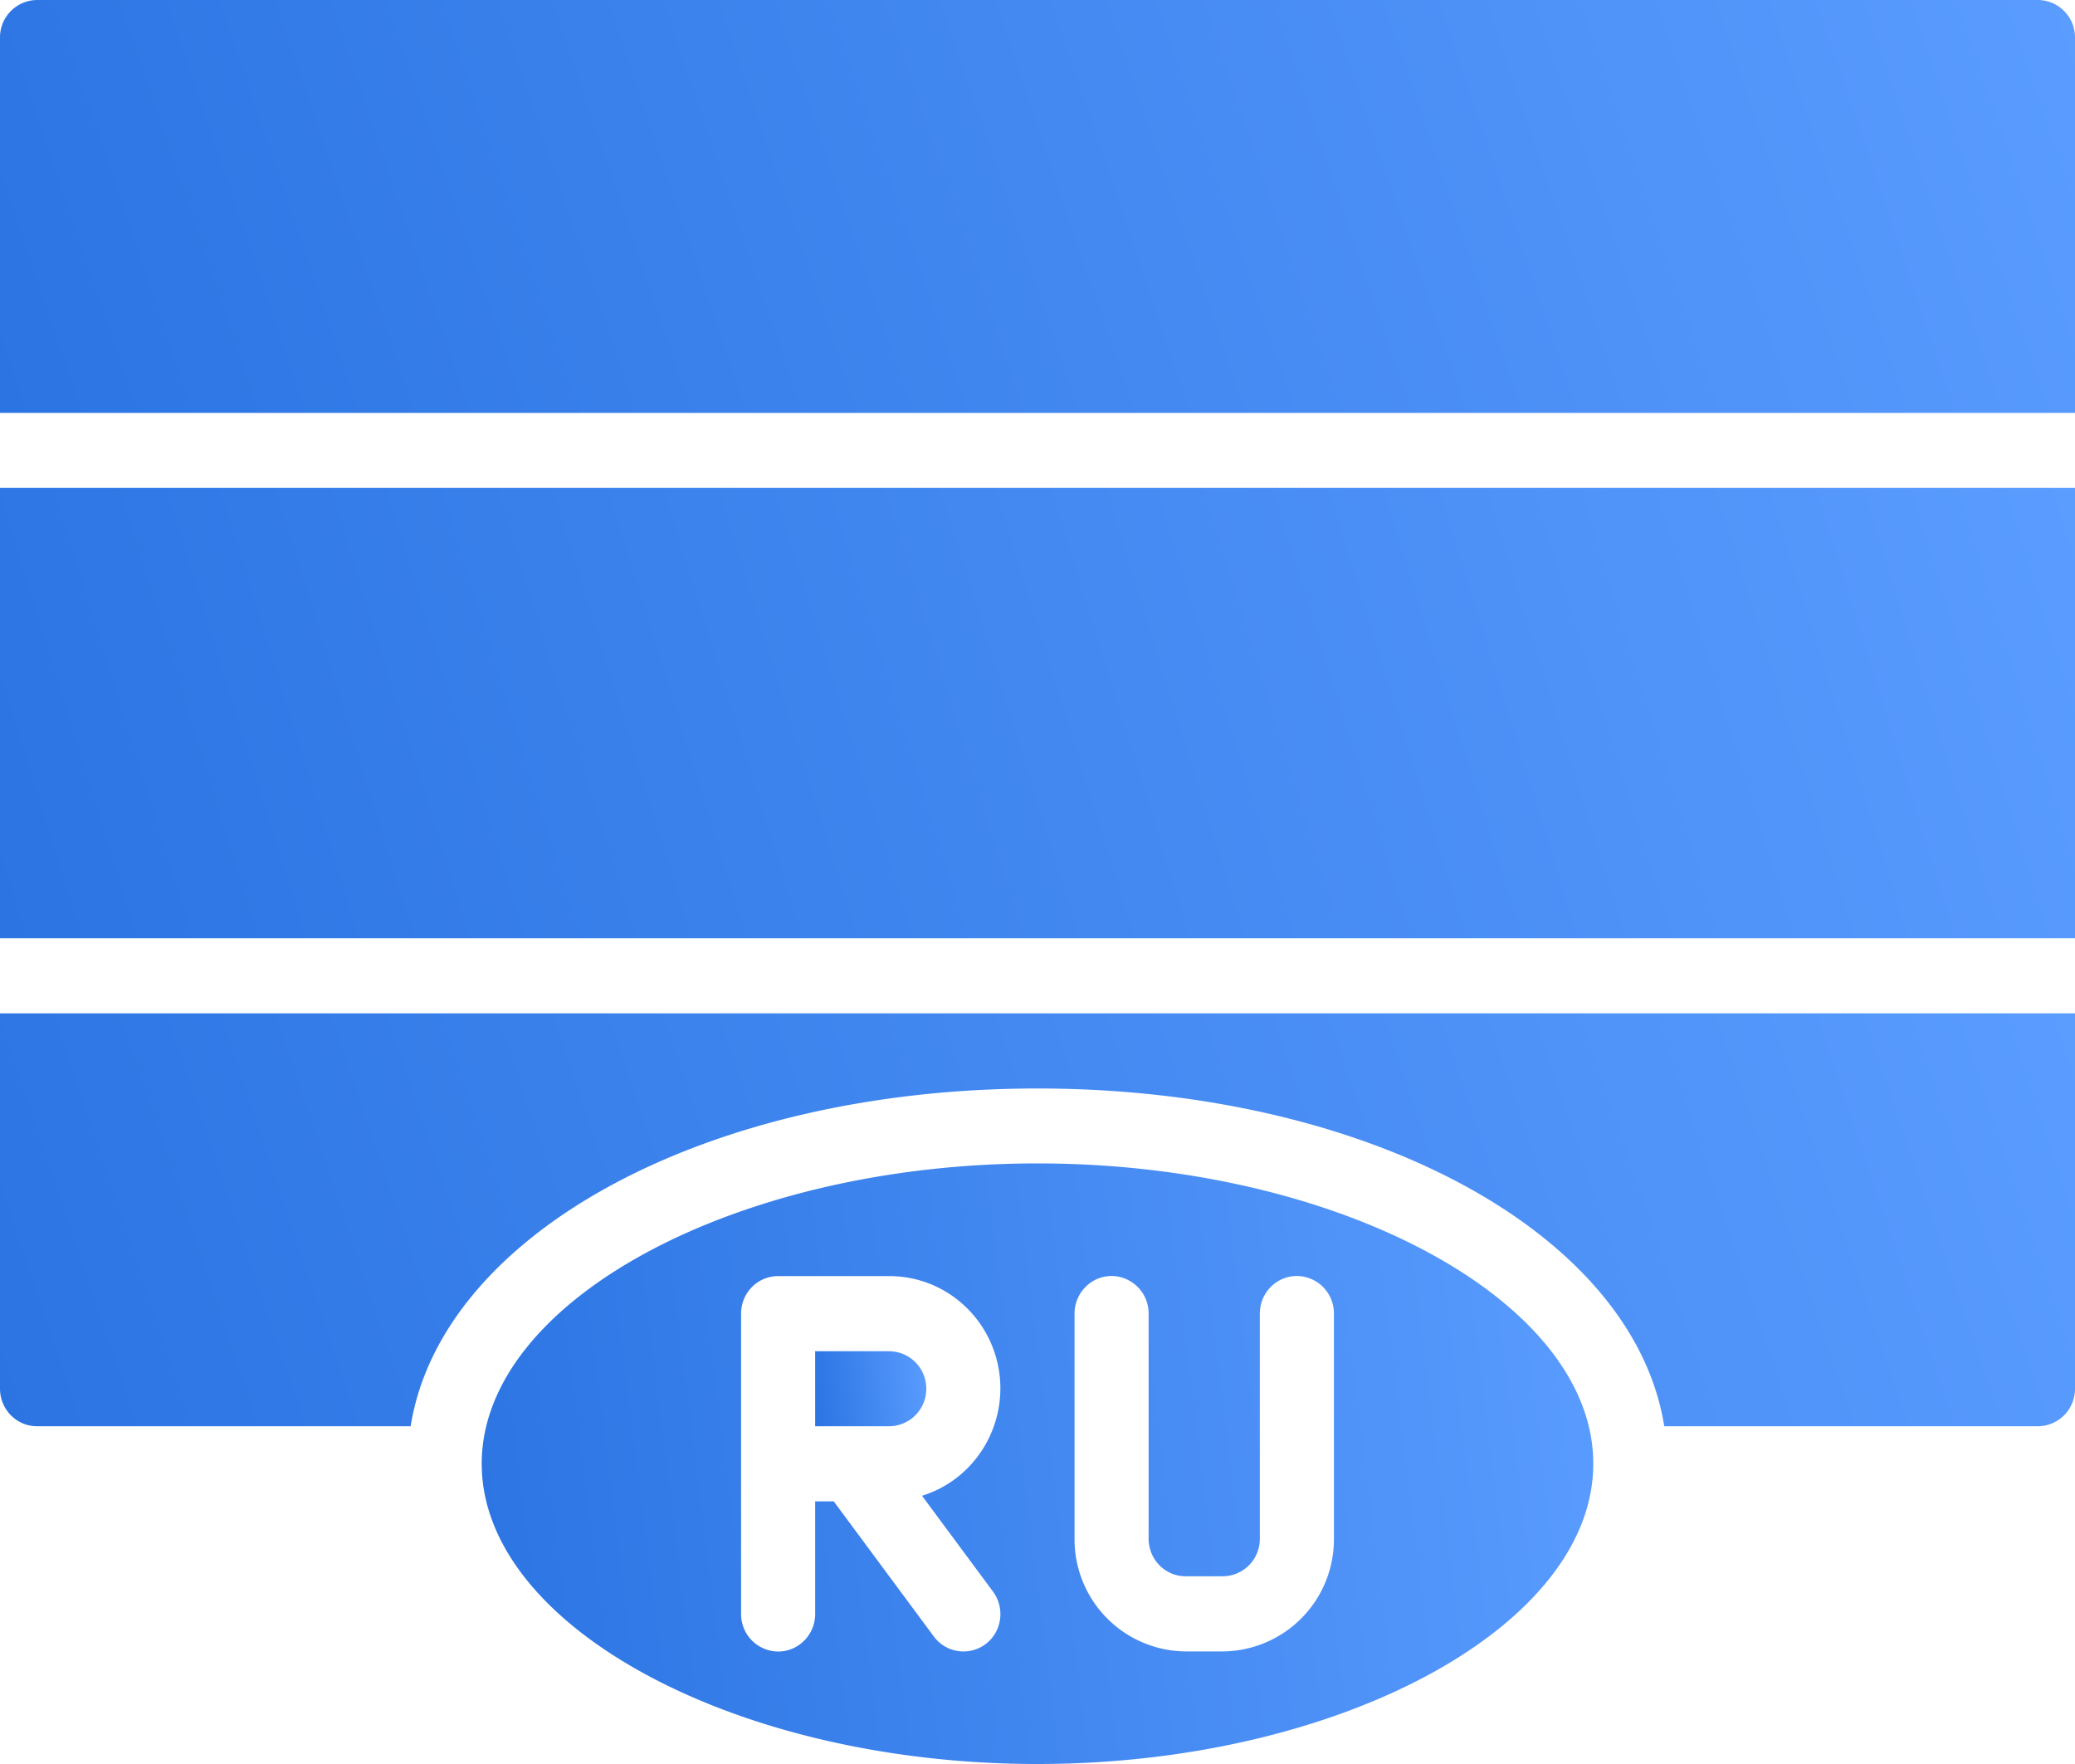 <svg width="20" height="17" fill="none" xmlns="http://www.w3.org/2000/svg"><path d="M10 11.212c-2.904 0-5.357 1.325-5.357 2.894C4.643 15.675 7.096 17 10 17c2.904 0 5.357-1.325 5.357-2.894 0-1.569-2.453-2.894-5.357-2.894zm-.385 4.483A.355.355 0 019 15.77l-.964-1.301h-.179v1.085c0 .2-.16.362-.357.362a.36.36 0 01-.357-.362v-2.894c0-.096.037-.188.104-.256a.355.355 0 01.253-.106H8.57c.53-.001.98.39 1.06.92.079.53-.237 1.04-.743 1.197l.683.922c.077.103.094.24.044.36zm3.242-.866a1.08 1.08 0 01-1.071 1.086h-.358a1.08 1.08 0 01-1.071-1.085v-2.17c0-.2.16-.363.357-.363a.36.36 0 01.357.362v2.17c0 .2.16.362.357.362h.357a.36.36 0 00.358-.362v-2.17c0-.2.16-.362.357-.362a.36.36 0 01.357.362v2.17z" fill="url(#paint0_linear)"/><path d="M8.571 13.022h-.714v.723h.714a.36.36 0 00.357-.361.36.36 0 00-.357-.362z" fill="url(#paint1_linear)"/><path d="M0 13.383c0 .2.16.362.357.362h3.601C4.254 11.893 6.801 10.49 10 10.49c3.2 0 5.746 1.403 6.041 3.255h3.602a.36.36 0 00.357-.362V9.766H0v3.617z" fill="url(#paint2_linear)"/><path d="M19.642 0H.357A.36.36 0 000 .362v3.617h20V.362A.36.36 0 0019.642 0z" fill="url(#paint3_linear)"/><path d="M20 4.702H0v4.34h20v-4.34z" fill="url(#paint4_linear)"/><defs><linearGradient id="paint0_linear" x1="4.643" y1="17" x2="15.903" y2="15.598" gradientUnits="userSpaceOnUse"><stop stop-color="#2B74E2"/><stop offset="1" stop-color="#5A9CFF"/></linearGradient><linearGradient id="paint1_linear" x1="7.857" y1="13.745" x2="8.989" y2="13.633" gradientUnits="userSpaceOnUse"><stop stop-color="#2B74E2"/><stop offset="1" stop-color="#5A9CFF"/></linearGradient><linearGradient id="paint2_linear" x1="0" y1="13.745" x2="19.157" y2="7.272" gradientUnits="userSpaceOnUse"><stop stop-color="#2B74E2"/><stop offset="1" stop-color="#5A9CFF"/></linearGradient><linearGradient id="paint3_linear" x1="0" y1="3.979" x2="19.157" y2="-2.494" gradientUnits="userSpaceOnUse"><stop stop-color="#2B74E2"/><stop offset="1" stop-color="#5A9CFF"/></linearGradient><linearGradient id="paint4_linear" x1="0" y1="9.043" x2="19.476" y2="3.011" gradientUnits="userSpaceOnUse"><stop stop-color="#2B74E2"/><stop offset="1" stop-color="#5A9CFF"/></linearGradient></defs></svg>